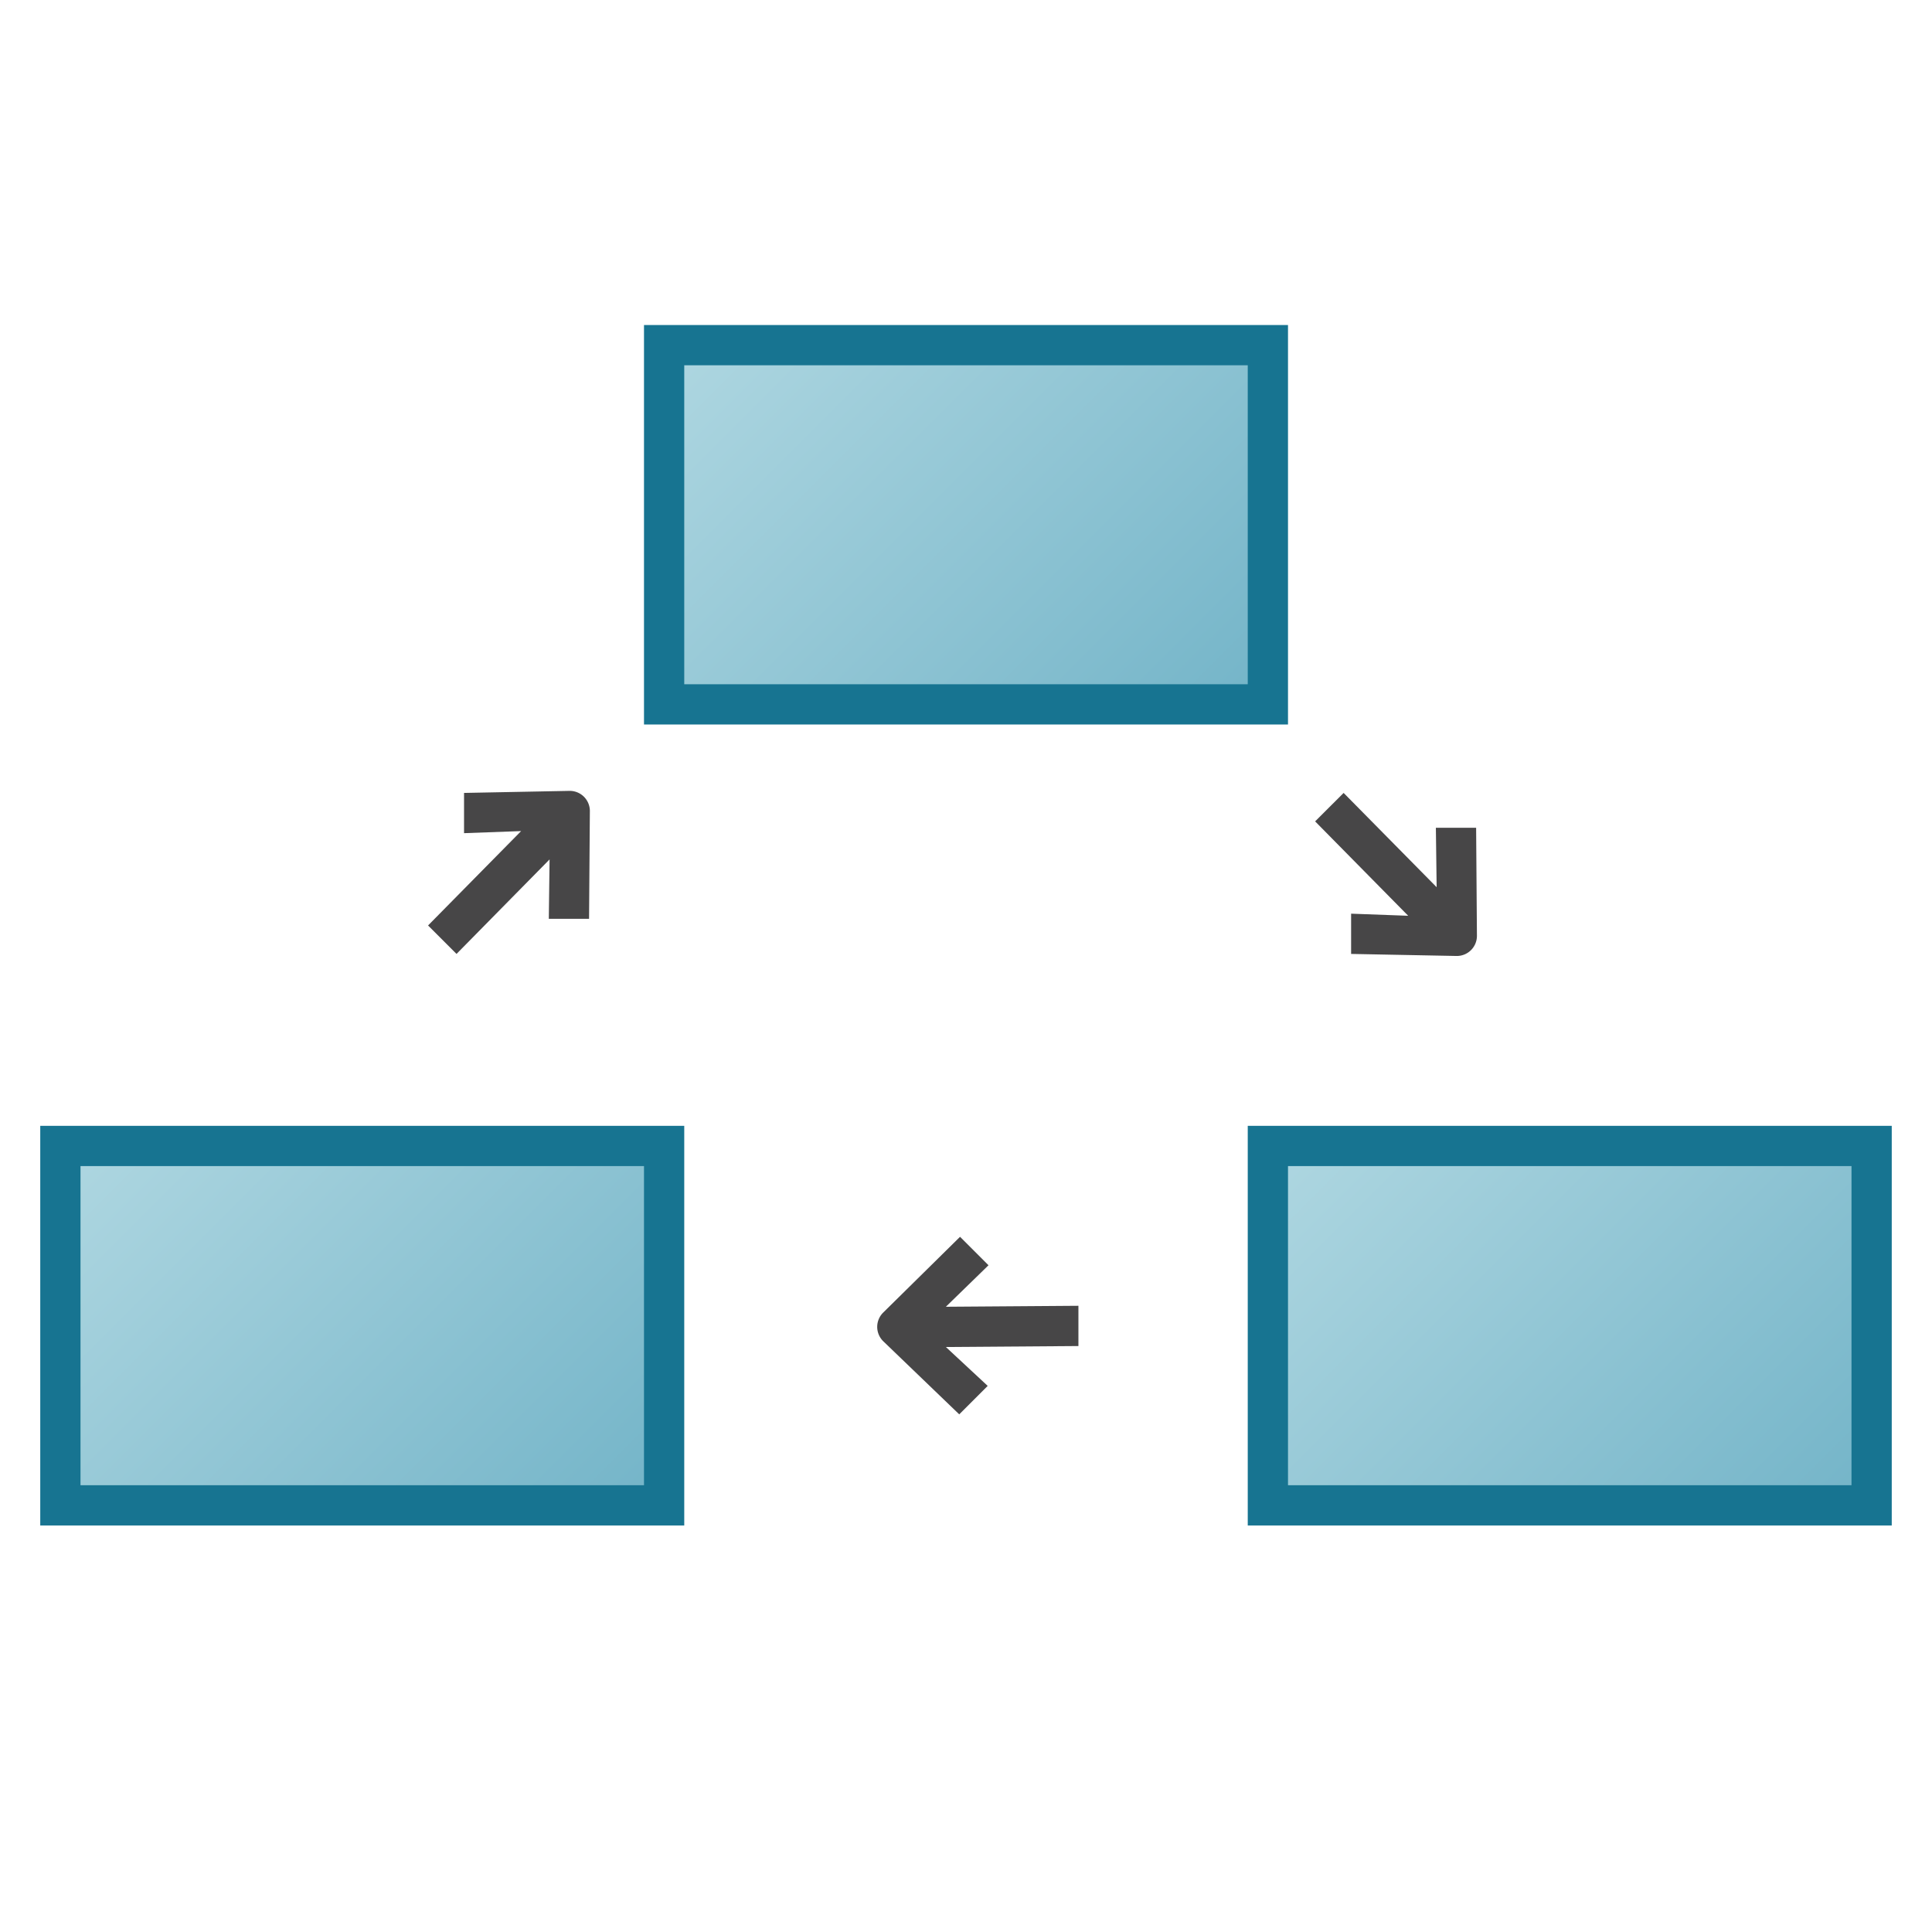 <svg id="Image" xmlns="http://www.w3.org/2000/svg" xmlns:xlink="http://www.w3.org/1999/xlink" viewBox="0 0 48 48">
  <defs>
    <linearGradient id="linear-gradient" x1="3.019" y1="26.952" x2="14.981" y2="38.914" gradientUnits="userSpaceOnUse">
      <stop offset="0" stop-color="#afd7e1"/>
      <stop offset="1" stop-color="#73b4c8"/>
    </linearGradient>
    <linearGradient id="linear-gradient-2" x1="18.019" y1="7.056" x2="29.981" y2="19.019" xlink:href="#linear-gradient"/>
    <linearGradient id="linear-gradient-3" x1="33.019" y1="26.952" x2="44.981" y2="38.914" xlink:href="#linear-gradient"/>
  </defs>
  <g>
    <g>
      <rect x="1.5" y="28.471" width="15" height="8.924" fill="url(#linear-gradient)"/>
      <path d="M16,28.971V36.9H2V28.971H16m1-1H1V37.9H17V27.971Z" fill="#177491"/>
    </g>
    <g>
      <rect x="16.5" y="8.575" width="15" height="8.925" fill="url(#linear-gradient-2)"/>
      <path d="M31,9.075V17H17V9.075H31m1-1H16V18H32V8.075Z" fill="#177491"/>
    </g>
    <g>
      <rect x="31.5" y="28.471" width="15" height="8.924" fill="url(#linear-gradient-3)"/>
      <path d="M46,28.971V36.9H32V28.971H46m1-1H31V37.9H47V27.971Z" fill="#177491"/>
    </g>
    <path d="M36.694,23.249l-.02-2.683h-1l.019,1.476L33.382,19.7l-.708.707,2.312,2.345L33.568,22.7v1l2.626.051A.5.5,0,0,0,36.694,23.249Z" fill="#474647"/>
    <path d="M14.655,20.145l-.02,2.683h-1l.019-1.476L11.342,23.7l-.707-.707,2.312-2.345-1.418.052v-1l2.625-.051A.5.5,0,0,1,14.655,20.145Z" fill="#474647"/>
    <path d="M21.941,32.612l1.911-1.884.707.707L23.5,32.466l3.293-.024v1l-3.293.024,1.039.966-.707.707-1.892-1.82A.5.5,0,0,1,21.941,32.612Z" fill="#474647"/>
  </g>
</svg>
